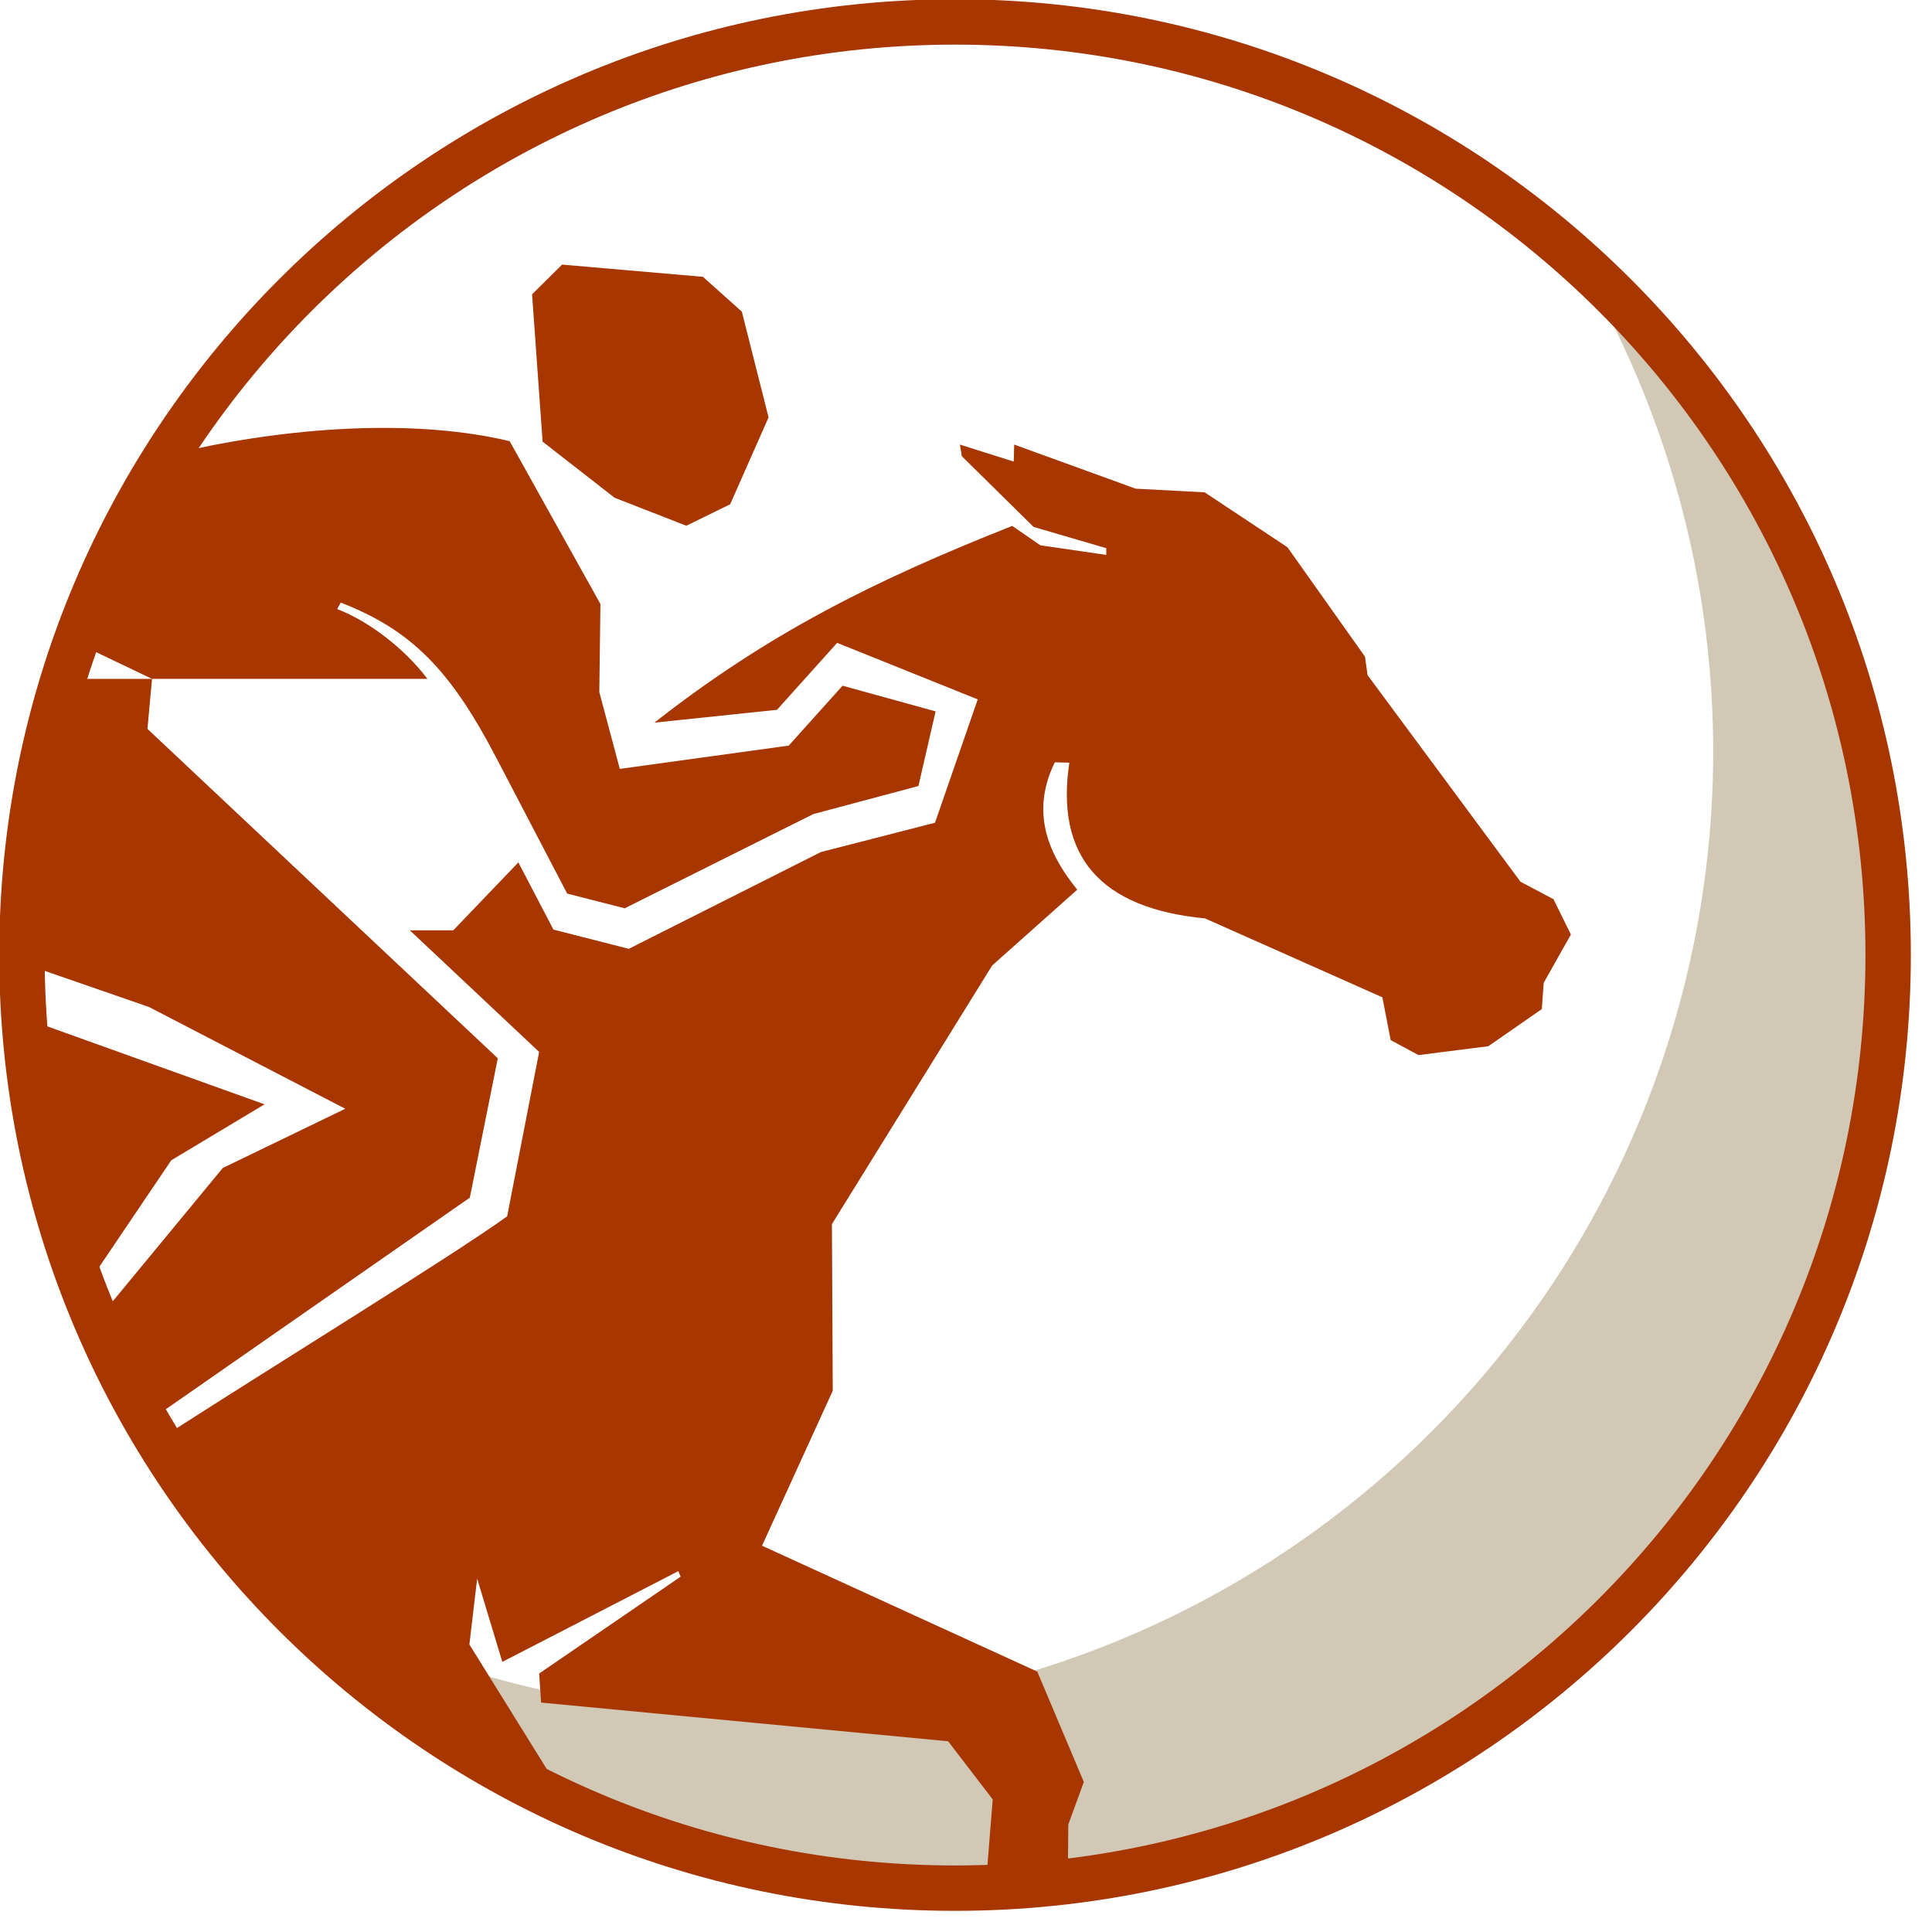 <svg width="100" height="100" viewBox="0 0 100 100" fill="none" xmlns="http://www.w3.org/2000/svg">
<g clip-path="url(#clip0_1922_5424)">
<path d="M97.353 50.231C97.353 76.254 76.254 97.347 50.231 97.347C37.219 97.347 25.438 92.073 16.912 83.547C36.033 92.968 59.029 89.165 74.097 74.097C89.171 59.023 92.968 36.03 83.55 16.912C92.076 25.438 97.35 37.216 97.35 50.231H97.353Z" fill="#D1C9B6"/>
<path fill-rule="evenodd" clip-rule="evenodd" d="M27.54 15.233L29.094 13.696L36.383 14.328L38.398 16.131L39.781 21.604L37.793 26.102L35.523 27.212L31.81 25.763L28.085 22.859L27.54 15.233ZM26.379 22.834L31.078 31.263L31.02 35.822L32.081 39.797L40.824 38.593L43.611 35.492L48.427 36.821L47.538 40.683L42.091 42.139L32.335 47.013L29.357 46.252L25.677 39.203C23.311 34.675 21.301 32.612 17.636 31.19L17.452 31.526C19.049 32.129 20.931 33.553 22.123 35.138H7.869L4.753 33.648C6.024 29.974 7.724 26.505 9.795 23.294C15.622 22.025 21.708 21.72 26.379 22.834ZM8.863 60.058L4.962 65.834C3.504 61.797 2.581 57.508 2.25 53.053L13.692 57.16L8.863 60.058ZM17.87 57.389L7.712 52.122L2.12 50.185C2.116 49.933 2.101 49.685 2.101 49.433C2.101 44.456 2.855 39.655 4.253 35.138H7.869L7.633 37.728L18.175 47.641L25.766 54.777L24.318 61.99L8.318 73.127C7.313 71.348 6.419 69.499 5.643 67.589L11.53 60.456L17.87 57.389ZM79.902 50.872L79.804 52.23L77.035 54.152L73.42 54.611L71.981 53.836L71.552 51.621L62.372 47.537C56.956 47.017 54.618 44.328 55.349 39.477L54.597 39.456C53.224 42.25 54.478 44.464 55.758 46.049L51.354 49.974L43.06 63.36L43.103 71.987L39.443 80.006L53.69 86.522L56.099 92.234L55.294 94.439L55.271 97.486C53.87 97.626 52.449 97.696 51.016 97.715L51.383 93.137L49.074 90.128L28.008 88.125L27.907 86.621L35.23 81.608L35.108 81.323L26 86.019L24.697 81.709L24.296 85.118L29.037 92.752C20.649 88.607 13.64 82.101 8.875 74.098C14.234 70.65 23.592 64.887 26.25 62.956L27.906 54.447L21.211 48.153H23.462L26.83 44.638L28.646 48.115L32.546 49.111L42.489 44.102L48.396 42.584L50.607 36.2L43.331 33.274L40.216 36.74L33.872 37.404C39.755 32.786 45.285 30.034 52.393 27.221L53.847 28.224L57.259 28.722V28.374L53.496 27.272L49.784 23.613L49.684 23.011L52.471 23.893L52.494 23.011L58.782 25.294L62.354 25.483L66.637 28.324L70.651 33.987L70.784 34.943L78.701 45.639L80.407 46.541L81.309 48.37L79.902 50.872Z" fill="#A83600"/>
<path fill-rule="evenodd" clip-rule="evenodd" d="M49.432 1.135C76.106 1.135 97.73 22.759 97.73 49.432C97.73 76.106 76.106 97.73 49.432 97.73C22.759 97.73 1.135 76.106 1.135 49.432C1.135 22.759 22.759 1.135 49.432 1.135Z" stroke="#A83600" stroke-width="2.35"/>
</g>
<defs>
<clipPath id="clip0_1922_5424">
<rect width="100" height="100" fill="white"/>
</clipPath>
</defs>
</svg>
